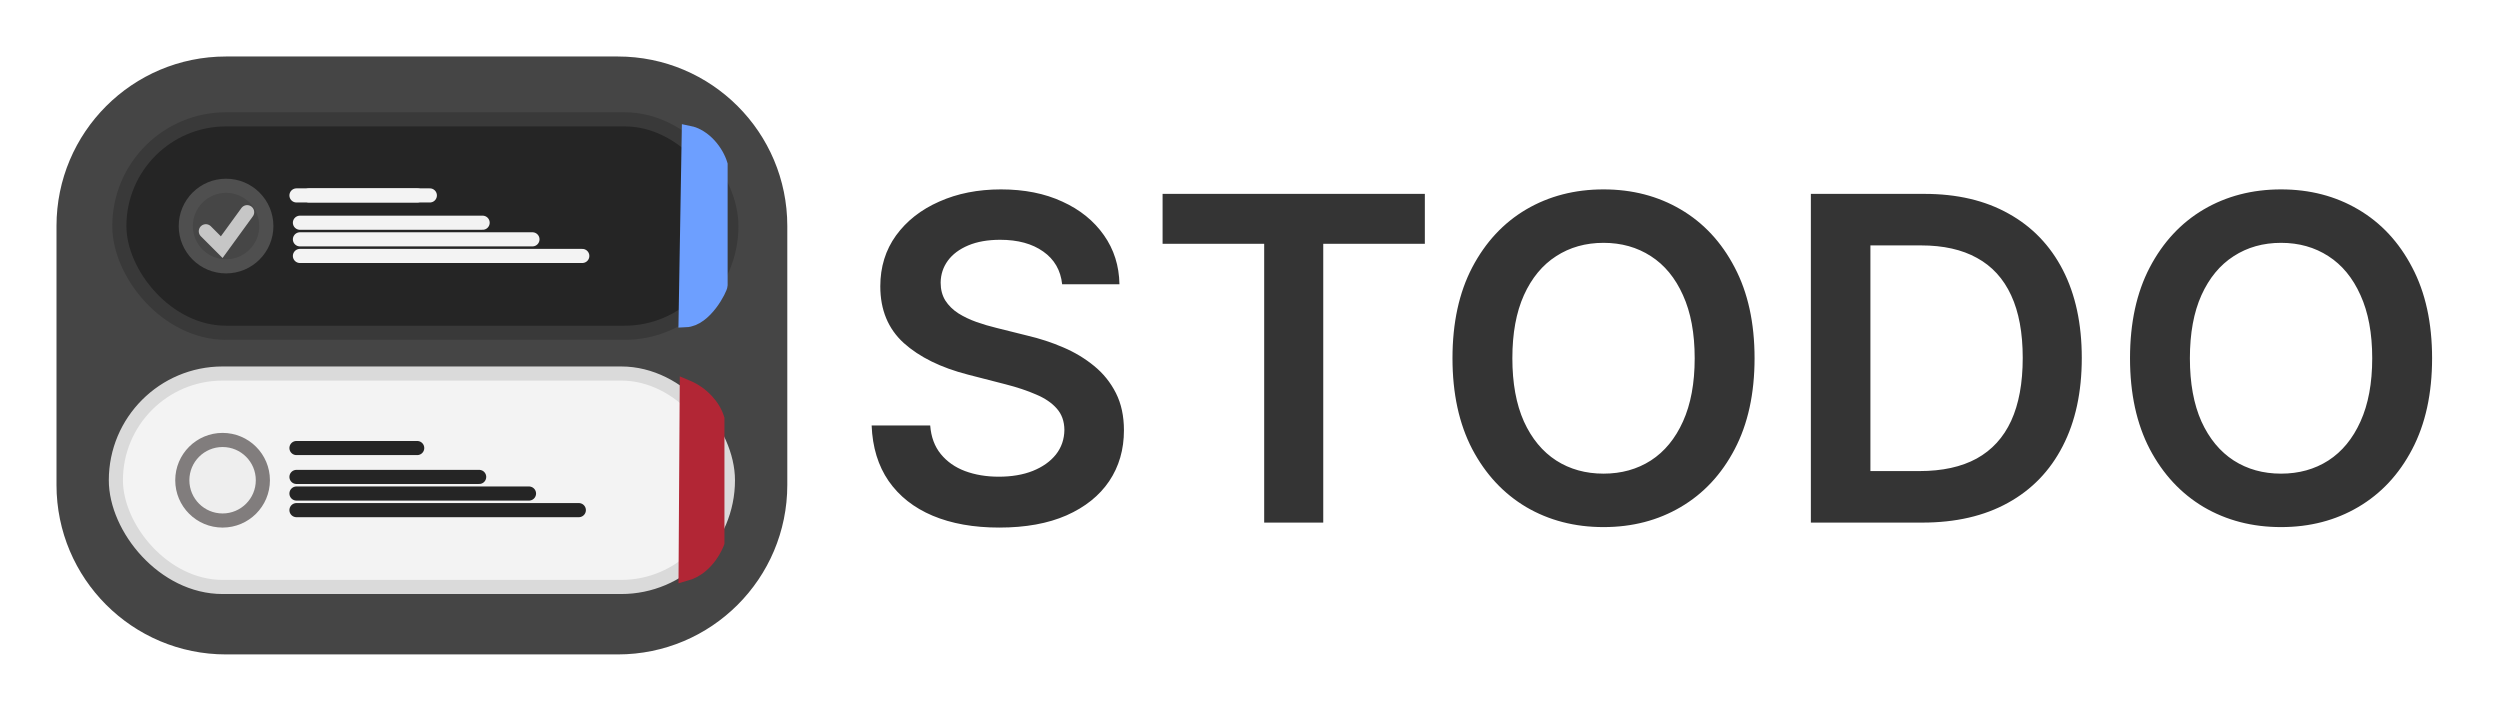 <svg width="177" height="51" viewBox="0 0 177 51" fill="none" xmlns="http://www.w3.org/2000/svg">
<g filter="url(#filter0_d_40_138)">
<path d="M75.2 16.125C75.094 15.133 74.647 14.36 73.859 13.807C73.079 13.254 72.064 12.977 70.814 12.977C69.935 12.977 69.181 13.11 68.552 13.375C67.924 13.64 67.442 14 67.109 14.454C66.776 14.909 66.605 15.428 66.598 16.011C66.598 16.496 66.708 16.917 66.927 17.273C67.155 17.629 67.462 17.932 67.848 18.182C68.234 18.424 68.662 18.629 69.132 18.796C69.602 18.962 70.075 19.102 70.552 19.216L72.734 19.761C73.613 19.966 74.458 20.242 75.268 20.591C76.087 20.939 76.817 21.379 77.462 21.909C78.113 22.439 78.628 23.079 79.007 23.829C79.386 24.579 79.575 25.458 79.575 26.466C79.575 27.829 79.227 29.03 78.53 30.068C77.833 31.099 76.825 31.905 75.507 32.489C74.196 33.064 72.609 33.352 70.746 33.352C68.935 33.352 67.363 33.072 66.03 32.511C64.704 31.951 63.666 31.133 62.916 30.057C62.174 28.981 61.772 27.671 61.712 26.125H65.859C65.92 26.936 66.17 27.61 66.609 28.148C67.049 28.686 67.621 29.087 68.325 29.352C69.037 29.617 69.833 29.75 70.712 29.75C71.628 29.75 72.431 29.614 73.121 29.341C73.817 29.061 74.363 28.674 74.757 28.182C75.151 27.682 75.352 27.099 75.359 26.432C75.352 25.826 75.174 25.326 74.825 24.932C74.477 24.53 73.988 24.197 73.359 23.932C72.738 23.659 72.011 23.417 71.177 23.204L68.53 22.523C66.613 22.03 65.098 21.284 63.984 20.284C62.878 19.276 62.325 17.939 62.325 16.273C62.325 14.902 62.696 13.701 63.439 12.671C64.189 11.64 65.208 10.841 66.496 10.273C67.783 9.697 69.242 9.409 70.871 9.409C72.522 9.409 73.969 9.697 75.212 10.273C76.462 10.841 77.442 11.633 78.155 12.648C78.867 13.655 79.234 14.814 79.257 16.125H75.2ZM82.311 13.261V9.727H100.879V13.261H93.686V33H89.504V13.261H82.311ZM124.223 21.364C124.223 23.871 123.753 26.019 122.814 27.807C121.882 29.587 120.609 30.951 118.996 31.898C117.389 32.845 115.568 33.318 113.53 33.318C111.492 33.318 109.666 32.845 108.052 31.898C106.446 30.943 105.174 29.576 104.234 27.796C103.302 26.008 102.836 23.864 102.836 21.364C102.836 18.856 103.302 16.712 104.234 14.932C105.174 13.144 106.446 11.777 108.052 10.829C109.666 9.883 111.492 9.409 113.53 9.409C115.568 9.409 117.389 9.883 118.996 10.829C120.609 11.777 121.882 13.144 122.814 14.932C123.753 16.712 124.223 18.856 124.223 21.364ZM119.984 21.364C119.984 19.599 119.708 18.11 119.155 16.898C118.609 15.678 117.852 14.758 116.882 14.136C115.912 13.508 114.795 13.193 113.53 13.193C112.264 13.193 111.147 13.508 110.177 14.136C109.208 14.758 108.446 15.678 107.893 16.898C107.348 18.11 107.075 19.599 107.075 21.364C107.075 23.129 107.348 24.621 107.893 25.841C108.446 27.053 109.208 27.974 110.177 28.602C111.147 29.224 112.264 29.534 113.53 29.534C114.795 29.534 115.912 29.224 116.882 28.602C117.852 27.974 118.609 27.053 119.155 25.841C119.708 24.621 119.984 23.129 119.984 21.364ZM136.095 33H128.209V9.727H136.254C138.565 9.727 140.55 10.193 142.209 11.125C143.875 12.049 145.156 13.379 146.05 15.114C146.943 16.849 147.39 18.924 147.39 21.341C147.39 23.765 146.94 25.849 146.038 27.591C145.144 29.333 143.853 30.671 142.163 31.602C140.481 32.534 138.459 33 136.095 33ZM132.425 29.352H135.89C137.512 29.352 138.864 29.057 139.947 28.466C141.031 27.867 141.845 26.977 142.39 25.796C142.936 24.606 143.209 23.121 143.209 21.341C143.209 19.561 142.936 18.083 142.39 16.909C141.845 15.727 141.038 14.845 139.97 14.261C138.909 13.671 137.591 13.375 136.015 13.375H132.425V29.352ZM172.192 21.364C172.192 23.871 171.722 26.019 170.782 27.807C169.851 29.587 168.578 30.951 166.964 31.898C165.358 32.845 163.536 33.318 161.498 33.318C159.461 33.318 157.635 32.845 156.021 31.898C154.415 30.943 153.142 29.576 152.203 27.796C151.271 26.008 150.805 23.864 150.805 21.364C150.805 18.856 151.271 16.712 152.203 14.932C153.142 13.144 154.415 11.777 156.021 10.829C157.635 9.883 159.461 9.409 161.498 9.409C163.536 9.409 165.358 9.883 166.964 10.829C168.578 11.777 169.851 13.144 170.782 14.932C171.722 16.712 172.192 18.856 172.192 21.364ZM167.953 21.364C167.953 19.599 167.676 18.11 167.123 16.898C166.578 15.678 165.82 14.758 164.851 14.136C163.881 13.508 162.764 13.193 161.498 13.193C160.233 13.193 159.116 13.508 158.146 14.136C157.176 14.758 156.415 15.678 155.862 16.898C155.317 18.11 155.044 19.599 155.044 21.364C155.044 23.129 155.317 24.621 155.862 25.841C156.415 27.053 157.176 27.974 158.146 28.602C159.116 29.224 160.233 29.534 161.498 29.534C162.764 29.534 163.881 29.224 164.851 28.602C165.82 27.974 166.578 27.053 167.123 25.841C167.676 24.621 167.953 23.129 167.953 21.364Z" fill="#343434"/>
<path d="M4 12C4 5.373 9.373 0 16 0H43.741C50.368 0 55.741 5.373 55.741 12V30.333C55.741 36.961 50.368 42.333 43.741 42.333H16C9.373 42.333 4 36.961 4 30.333V12Z" fill="#454545"/>
<rect x="8.204" y="22.446" width="43.333" height="15.111" rx="7.556" fill="#F3F3F3" stroke="#DADADA"/>
<circle cx="15.759" cy="30.001" r="2.852" fill="#EEEEEE" stroke="#817D7D"/>
<path d="M20.99 27.721H25.264H29.538" stroke="#252525" stroke-linecap="round"/>
<path d="M48.624 23.396L48.542 36.639C50.167 36.188 50.791 34.419 50.791 34.419V29.937V25.651C50.52 24.749 49.708 23.847 48.624 23.396Z" fill="#B22635" stroke="#B22635"/>
<path d="M20.99 29.766H27.458H33.925" stroke="#252525" stroke-linecap="round"/>
<path d="M20.99 30.942H29.221H37.453" stroke="#252525" stroke-linecap="round"/>
<path d="M20.99 32.117H30.985H40.981" stroke="#252525" stroke-linecap="round"/>
<rect x="8.449" y="4.449" width="43.333" height="15.111" rx="7.556" fill="#252525" stroke="#393939"/>
<circle cx="16.005" cy="12.005" r="2.852" fill="#464646" stroke="#4F4F4F"/>
<path d="M14.573 12.373L15.698 13.498L17.497 11.023" stroke="#C6C6C6" stroke-linecap="round"/>
<path d="M21.884 9.836H26.159H30.433" stroke="#F3F3F3" stroke-linecap="round"/>
<path d="M20.99 9.836H25.264H29.538" stroke="#F3F3F3" stroke-linecap="round"/>
<path d="M48.767 5.399L48.542 18.672C49.941 18.614 51.016 16.422 51.016 16.197V12.148V7.649C50.745 6.746 49.892 5.624 48.767 5.399Z" fill="#6D9FFF" stroke="#6D9FFF"/>
<path d="M21.235 11.769H27.703H34.17" stroke="#F3F3F3" stroke-linecap="round"/>
<path d="M21.235 12.945H29.467H37.698" stroke="#F3F3F3" stroke-linecap="round"/>
<path d="M21.235 14.121H31.231H41.226" stroke="#F3F3F3" stroke-linecap="round"/>
</g>
<defs>
<filter id="filter0_d_40_138" x="0" y="0" width="176.192" height="50.333" filterUnits="userSpaceOnUse" color-interpolation-filters="sRGB">
<feFlood flood-opacity="0" result="BackgroundImageFix"/>
<feColorMatrix in="SourceAlpha" type="matrix" values="0 0 0 0 0 0 0 0 0 0 0 0 0 0 0 0 0 0 127 0" result="hardAlpha"/>
<feOffset dy="4"/>
<feGaussianBlur stdDeviation="2"/>
<feComposite in2="hardAlpha" operator="out"/>
<feColorMatrix type="matrix" values="0 0 0 0 0 0 0 0 0 0 0 0 0 0 0 0 0 0 0.25 0"/>
<feBlend mode="normal" in2="BackgroundImageFix" result="effect1_dropShadow_40_138"/>
<feBlend mode="normal" in="SourceGraphic" in2="effect1_dropShadow_40_138" result="shape"/>
</filter>
</defs>
</svg>

